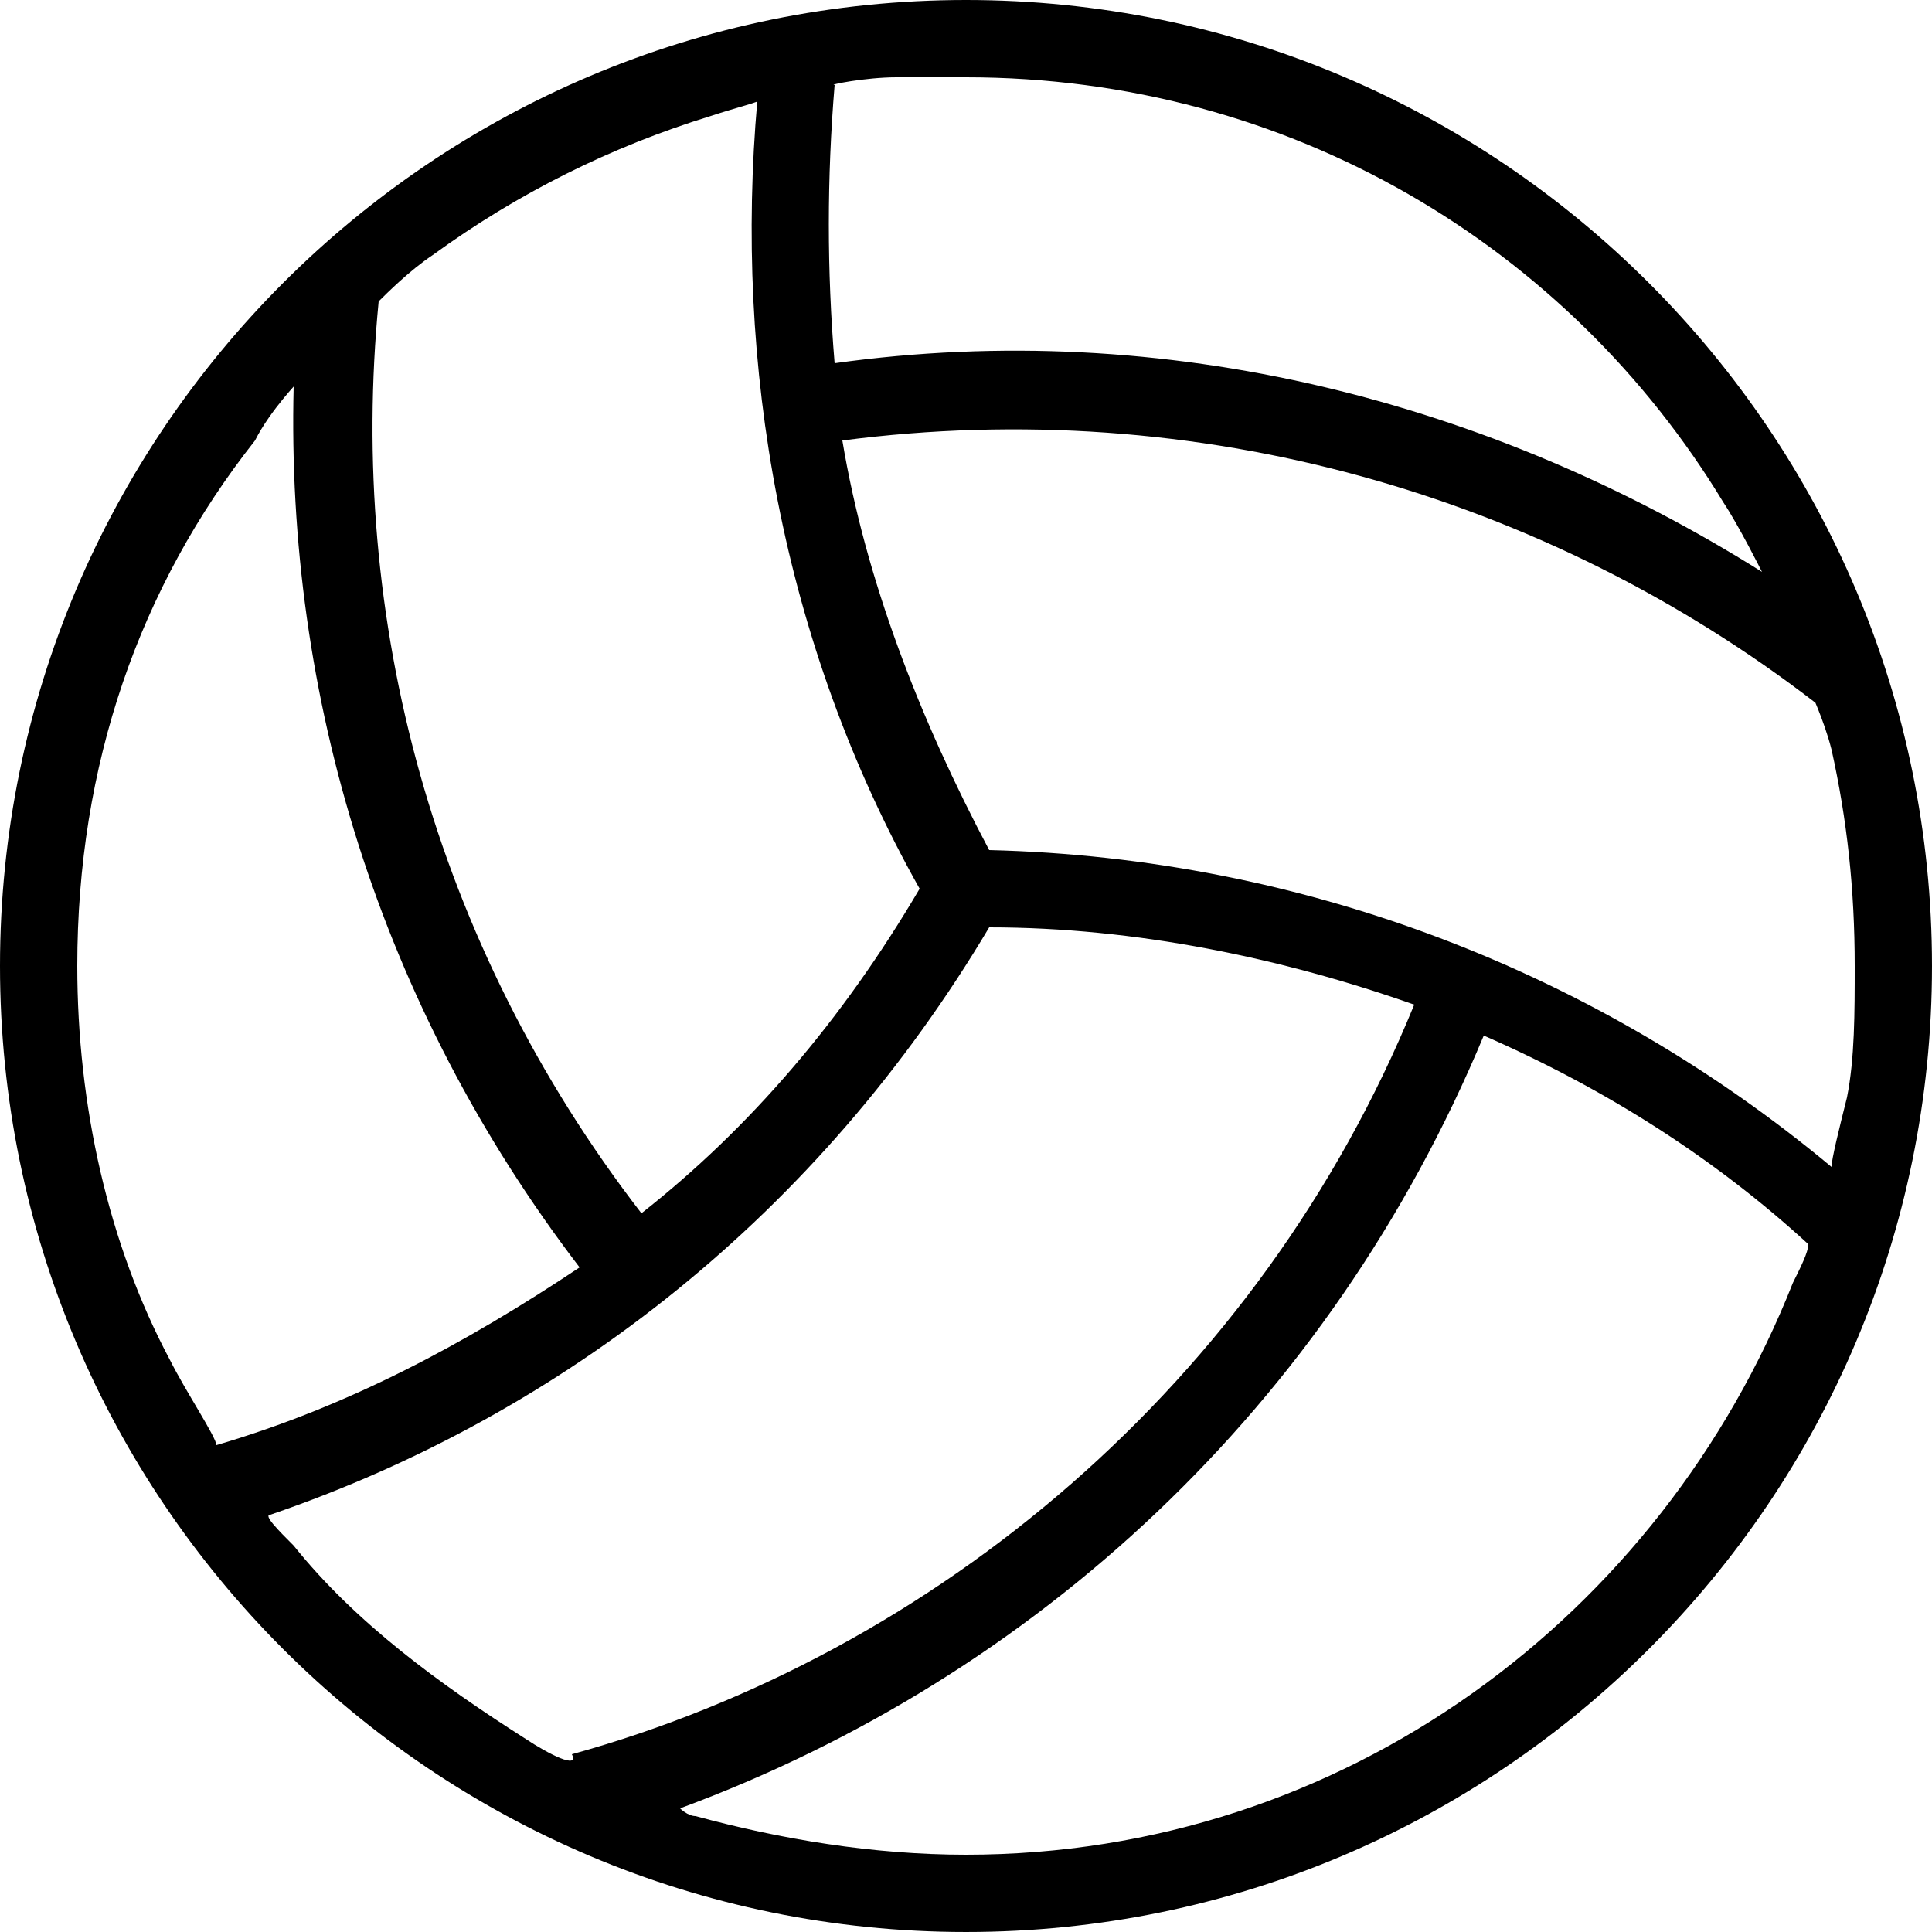 <?xml version="1.0" encoding="iso-8859-1"?>
<!-- Generator: Adobe Illustrator 16.0.0, SVG Export Plug-In . SVG Version: 6.00 Build 0)  -->
<!DOCTYPE svg PUBLIC "-//W3C//DTD SVG 1.1//EN" "http://www.w3.org/Graphics/SVG/1.1/DTD/svg11.dtd">
<svg version="1.1" id="Capa_1" xmlns="http://www.w3.org/2000/svg" xmlns:xlink="http://www.w3.org/1999/xlink" x="0px" y="0px"
	 width="478.125px" height="478.125px" viewBox="0 0 478.125 478.125" style="enable-background:new 0 0 478.125 478.125;"
	 xml:space="preserve">
<g>
	<path d="M239.062,0C107.1,0,0,107.1,0,239.062c0,131.963,107.1,239.062,239.062,239.062c131.963,0,239.062-107.1,239.062-239.062
		C478.125,107.1,371.025,0,239.062,0z M206.55,21.038c-1.912,0,7.65-1.913,15.3-1.913c5.737,0,11.475,0,17.212,0
		c80.325,0,149.175,42.075,187.425,105.188c3.825,5.737,9.562,17.212,9.562,17.212c-66.938-42.075-147.263-63.112-229.5-51.637
		C204.638,66.938,204.638,43.987,206.55,21.038z M93.712,74.587L93.712,74.587c1.913-1.913,7.65-7.65,13.388-11.475
		c21.038-15.3,43.987-26.775,68.85-34.425c5.737-1.913,13.387-3.825,11.475-3.825c-5.737,65.025,5.738,133.875,40.163,195.075
		c-19.125,32.513-42.075,59.287-68.85,80.325C107.1,233.325,86.062,153,93.712,74.587C93.712,74.587,91.8,74.587,93.712,74.587z
		 M53.55,357.638L53.55,357.638c0-1.913-7.65-13.388-11.475-21.038c-15.3-28.688-22.95-63.112-22.95-97.537
		c0-49.725,15.3-93.712,43.987-130.05c3.825-7.65,11.475-15.3,9.562-13.388c-1.912,76.5,21.038,153,70.763,218.025
		C114.75,332.775,86.062,348.075,53.55,357.638L53.55,357.638z M130.05,430.312c-21.037-13.388-42.075-28.688-57.375-47.812
		c-3.825-3.825-7.65-7.65-5.737-7.65c72.675-24.862,135.788-74.587,177.862-145.35c36.338,0,72.675,7.65,105.188,19.125
		c-38.25,93.713-118.575,160.65-208.462,185.513C143.438,437.963,135.788,434.138,130.05,430.312z M447.525,307.912L447.525,307.912
		c0,1.913-1.913,5.738-3.825,9.562C411.188,399.713,332.775,459,239.062,459c-22.95,0-45.9-3.825-66.938-9.562
		c-1.913,0-3.825-1.912-3.825-1.912l0,0l0,0c87.976-32.513,160.65-99.45,198.9-191.25
		C397.8,269.662,424.575,286.875,447.525,307.912L447.525,307.912z M453.263,288.787L453.263,288.787
		c-57.375-47.812-130.05-76.5-208.463-78.412c-17.212-32.513-30.6-66.938-36.337-101.362
		C296.438,97.538,382.5,122.4,449.438,174.038c-1.912-3.825,1.912,3.825,3.825,11.475c3.825,17.212,5.737,34.425,5.737,53.55
		c0,11.475,0,22.95-1.912,32.513C455.175,279.225,453.263,286.875,453.263,288.787L453.263,288.787z"/>
</g>
<g>
</g>
<g>
</g>
<g>
</g>
<g>
</g>
<g>
</g>
<g>
</g>
<g>
</g>
<g>
</g>
<g>
</g>
<g>
</g>
<g>
</g>
<g>
</g>
<g>
</g>
<g>
</g>
<g>
</g>
</svg>
